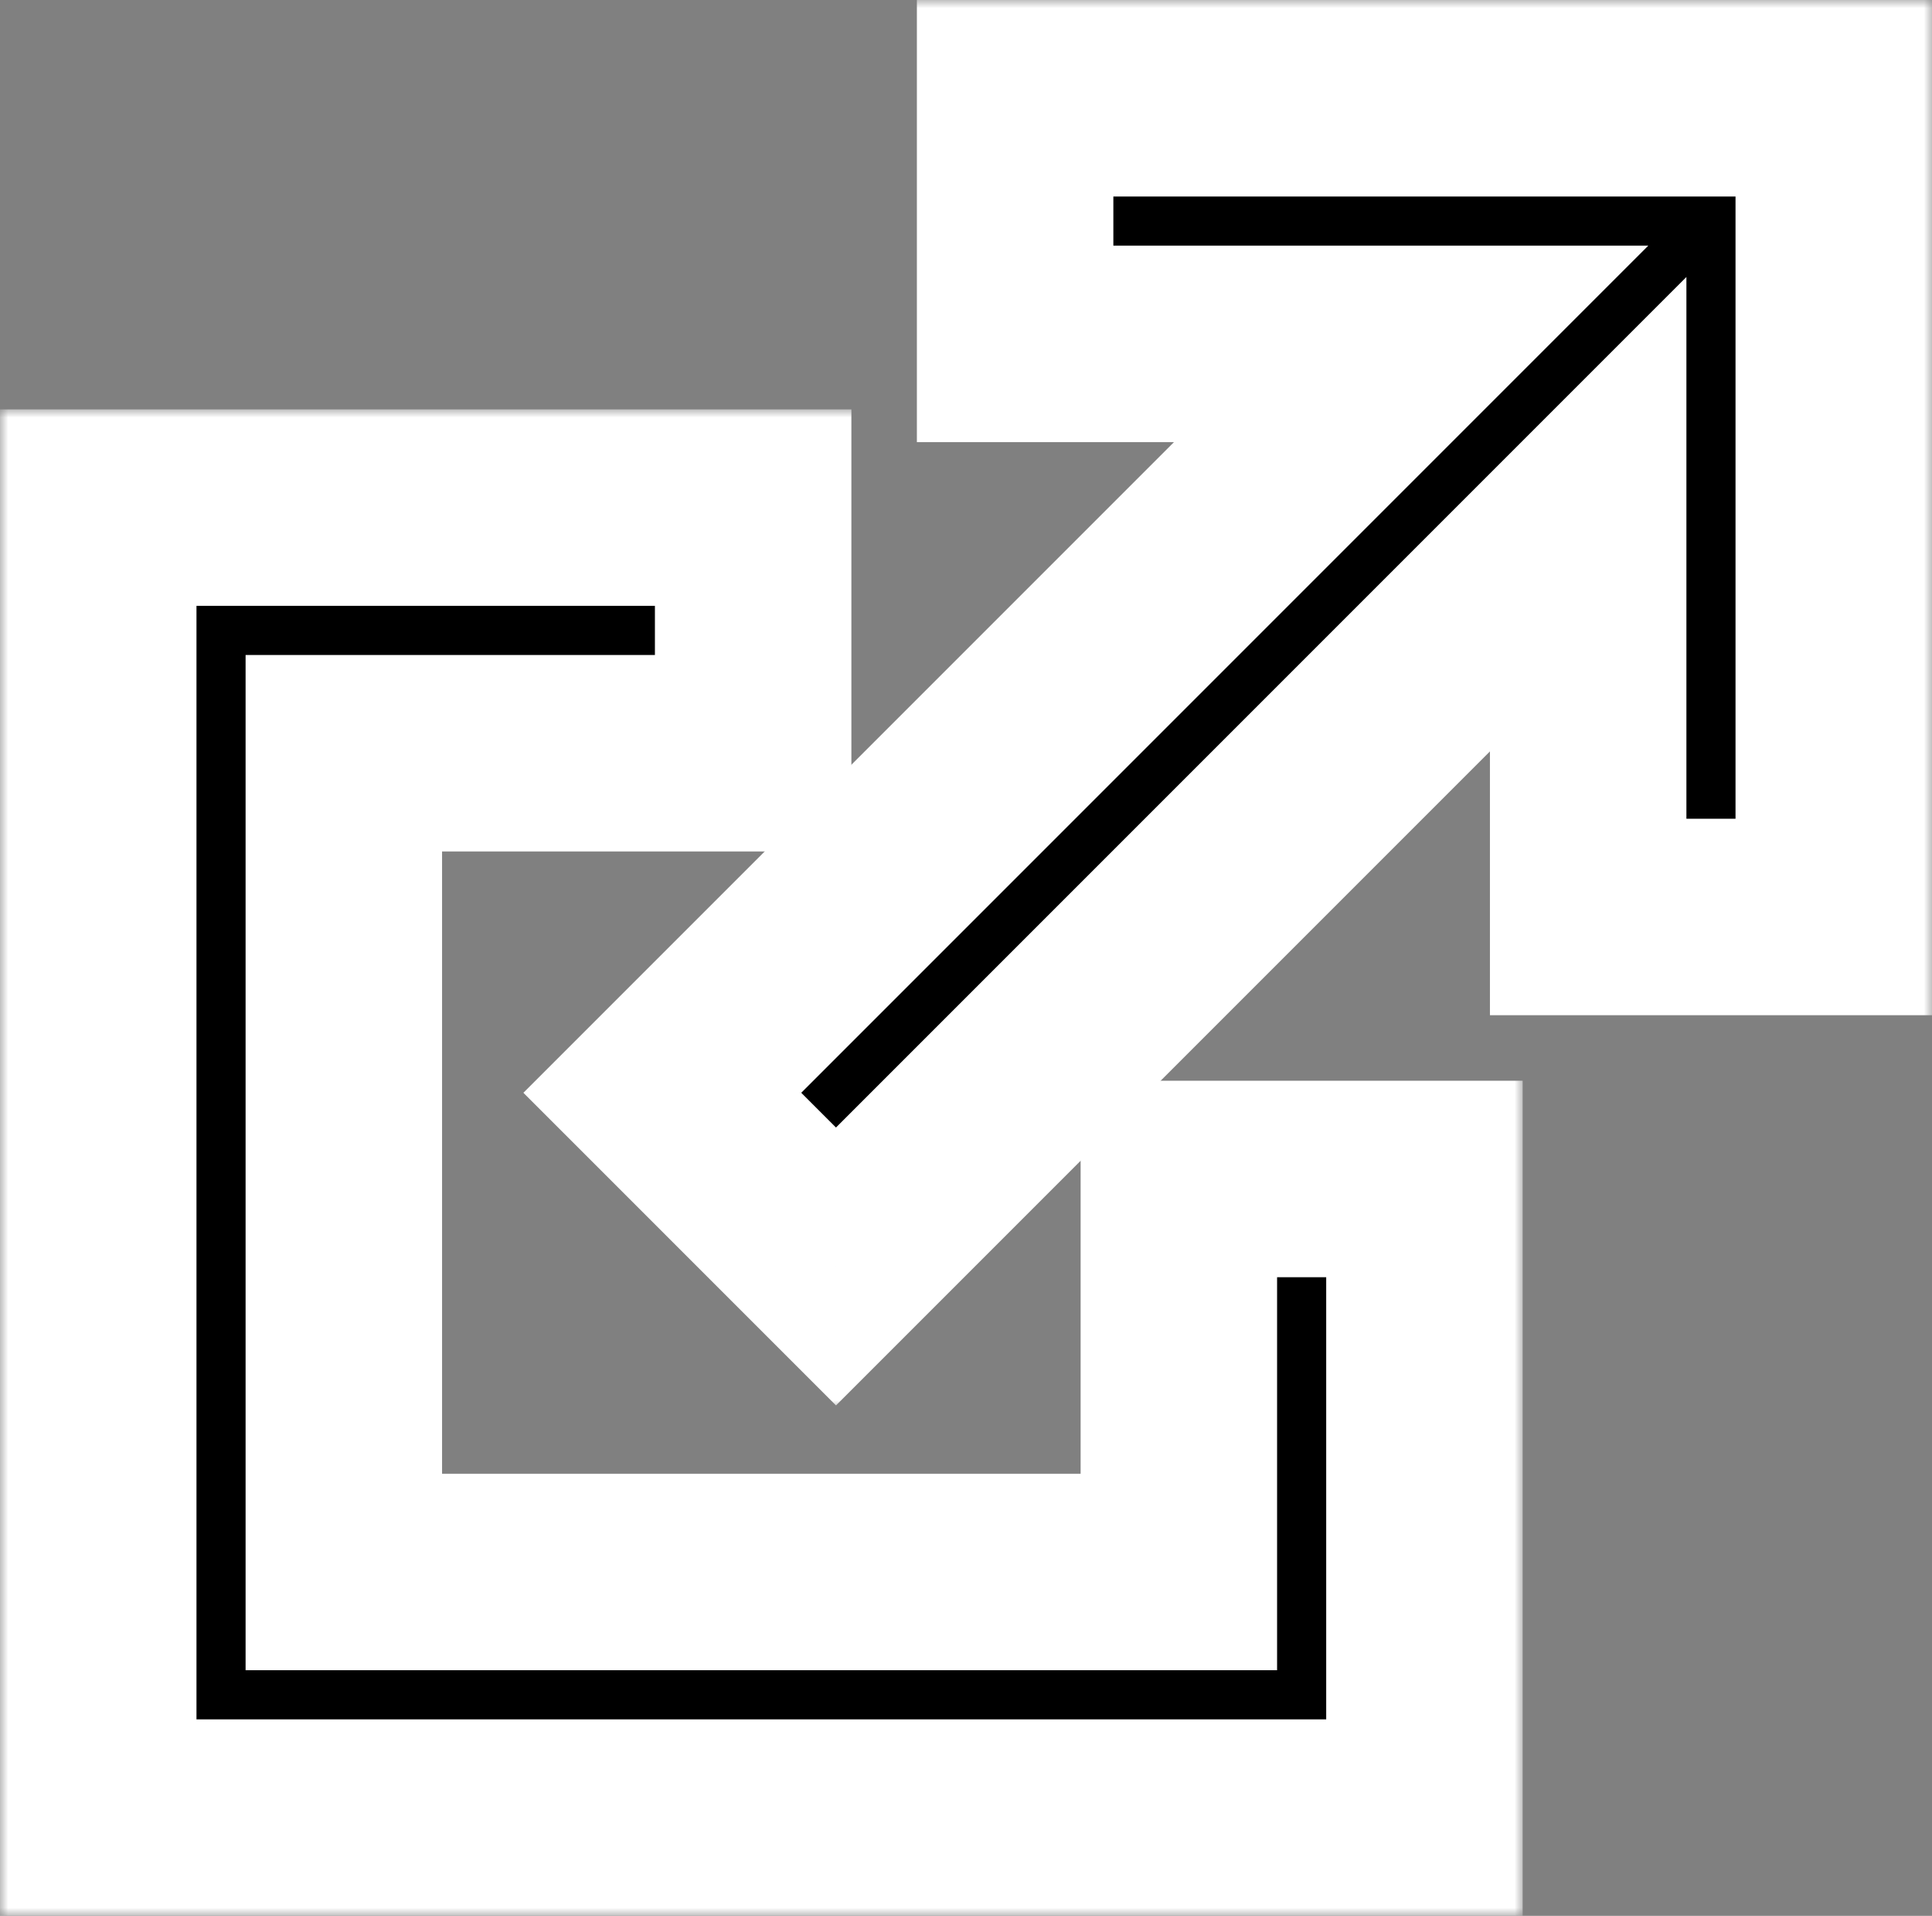 <svg width="118" height="117" viewBox="0 0 118 117" fill="none" xmlns="http://www.w3.org/2000/svg">
<rect x="0" y="0" width="118" height="117" fill="#808080" stroke="none"/>
<mask id="path-1-outside-1_742_81" maskUnits="userSpaceOnUse" x="31" y="0" width="87" height="86" fill="black">
<rect fill="white" x="31" width="87" height="86"/>
<path fill-rule="evenodd" clip-rule="evenodd" d="M112 6V21V56H97V31.402L51.059 77.343L40.453 66.736L86.188 21H62V6L97 6H112Z"/>
</mask>
<path fill-rule="evenodd" clip-rule="evenodd" d="M112 6V21V56H97V31.402L51.059 77.343L40.453 66.736L86.188 21H62V6L97 6H112Z" fill="black"/>
<path d="M112 6H118V0H112V6ZM112 56V62H118V56H112ZM97 56H91V62H97V56ZM97 31.402H103V16.916L92.757 27.159L97 31.402ZM51.059 77.343L46.816 81.585L51.059 85.828L55.302 81.585L51.059 77.343ZM40.453 66.736L36.21 62.493L31.967 66.736L36.21 70.978L40.453 66.736ZM86.188 21L90.431 25.243L100.674 15H86.188V21ZM62 21H56V27H62V21ZM62 6V0H56V6H62ZM118 21V6H106V21H118ZM118 56V21H106V56H118ZM97 62H112V50H97V62ZM91 31.402V56H103V31.402H91ZM92.757 27.159L46.816 73.1L55.302 81.585L101.243 35.644L92.757 27.159ZM55.302 73.1L44.695 62.493L36.21 70.978L46.816 81.585L55.302 73.1ZM44.695 70.978L90.431 25.243L81.946 16.757L36.21 62.493L44.695 70.978ZM62 27H86.188V15L62 15V27ZM56 6V21H68V6L56 6ZM97 0L62 0V12L97 12V0ZM112 0H97V12H112V0Z" fill="white" mask="url(#path-1-outside-1_742_81)"/>
<mask id="path-3-outside-2_742_81" maskUnits="userSpaceOnUse" x="0" y="25" width="93" height="92" fill="black">
<rect fill="white" y="25" width="93" height="92"/>
<path fill-rule="evenodd" clip-rule="evenodd" d="M21 31H6L6 96L6 111H87V97V96V72H72V96H21V46H46V31H21Z"/>
</mask>
<path fill-rule="evenodd" clip-rule="evenodd" d="M21 31H6L6 96L6 111H87V97V96V72H72V96H21V46H46V31H21Z" fill="black"/>
<path d="M6 31V25H0V31H6ZM6 111H0V117H6V111ZM87 111V117H93V111H87ZM87 72H93V66H87V72ZM72 72V66H66V72H72ZM72 96V102H78V96H72ZM21 96H15V102H21V96ZM21 46V40H15V46H21ZM46 46V52H52V46H46ZM46 31H52V25H46V31ZM6 37H21V25H6V37ZM12 96L12 31H0L0 96H12ZM12 111L12 96H0L0 111H12ZM87 105H6V117H87V105ZM81 97V111H93V97H81ZM81 96V97H93V96H81ZM93 96V72H81V96H93ZM87 66H72V78H87V66ZM66 72V96H78V72H66ZM21 102H72V90H21V102ZM15 46L15 96H27L27 46H15ZM46 40H21V52H46V40ZM40 31V46H52V31H40ZM21 37H46V25H21V37Z" fill="white" mask="url(#path-3-outside-2_742_81)"/>
</svg>
